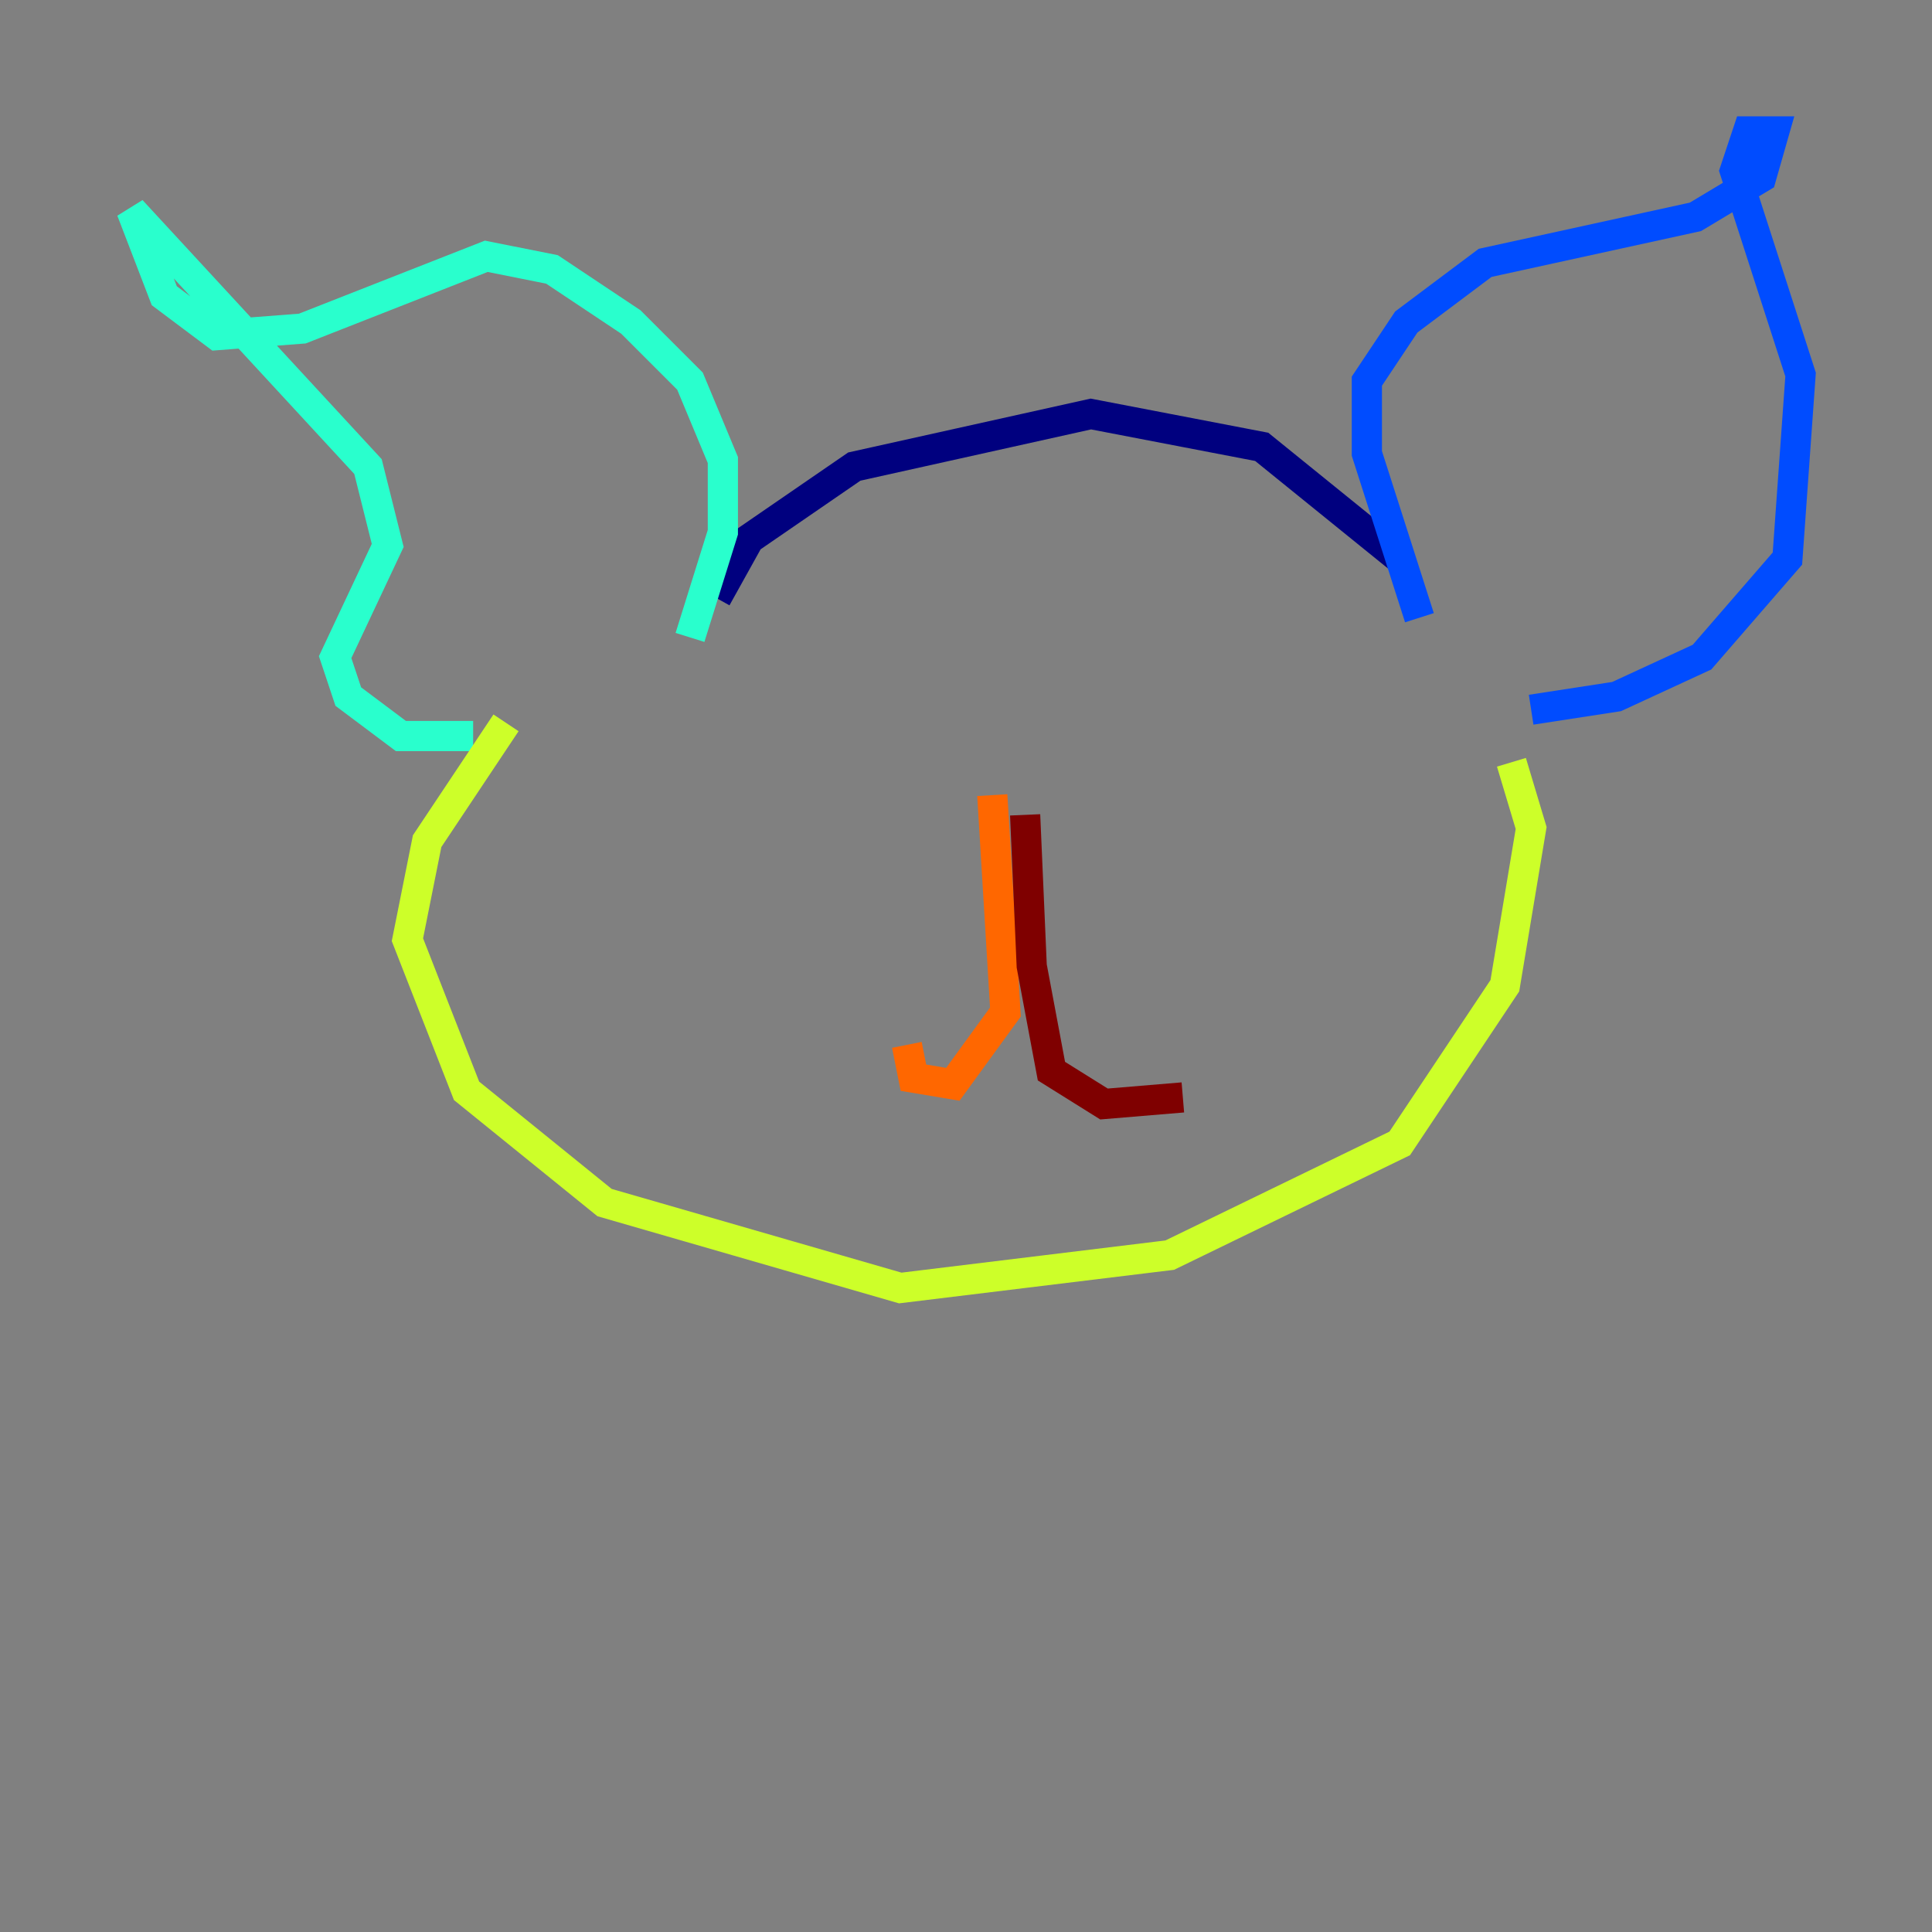 <?xml version="1.0" encoding="utf-8" ?>
<svg baseProfile="tiny" height="128" version="1.2" viewBox="0,0,128,128" width="128" xmlns="http://www.w3.org/2000/svg" xmlns:ev="http://www.w3.org/2001/xml-events" xmlns:xlink="http://www.w3.org/1999/xlink"><rect x="0" y="0" width="128" height="128" fill="#808080" stroke="none"/><defs /><polyline fill="none" points="47.456,39.619 49.633,35.701 56.599,30.912 72.272,27.429 83.592,29.605 92.735,37.007" stroke="#00007f" stroke-width="2" /><polyline fill="none" points="94.041,40.925 90.558,30.041 90.558,25.252 93.17,21.333 98.395,17.415 112.326,14.367 116.68,11.755 117.551,8.707 115.809,8.707 114.939,11.32 119.293,24.816 118.422,37.007 112.762,43.537 107.102,46.15 101.442,47.02" stroke="#004cff" stroke-width="2" /><polyline fill="none" points="45.714,42.231 47.891,35.265 47.891,30.476 45.714,25.252 41.796,21.333 36.571,17.85 32.218,16.98 20.027,21.769 14.367,22.204 10.884,19.592 8.707,13.932 24.381,30.912 25.687,36.136 22.204,43.537 23.075,46.15 26.558,48.762 31.347,48.762" stroke="#29ffcd" stroke-width="2" /><polyline fill="none" points="33.524,47.891 28.299,55.728 26.993,62.258 30.912,72.272 40.054,79.674 59.646,85.333 77.497,83.156 92.735,75.755 99.701,65.306 101.442,54.857 100.136,50.503" stroke="#cdff29" stroke-width="2" /><polyline fill="none" points="65.742,52.68 66.612,67.048 63.129,71.837 60.517,71.401 60.082,69.225" stroke="#ff6700" stroke-width="2" /><polyline fill="none" points="67.918,53.986 68.354,64.0 69.66,70.966 73.143,73.143 78.367,72.707" stroke="#7f0000" stroke-width="2" /></svg>